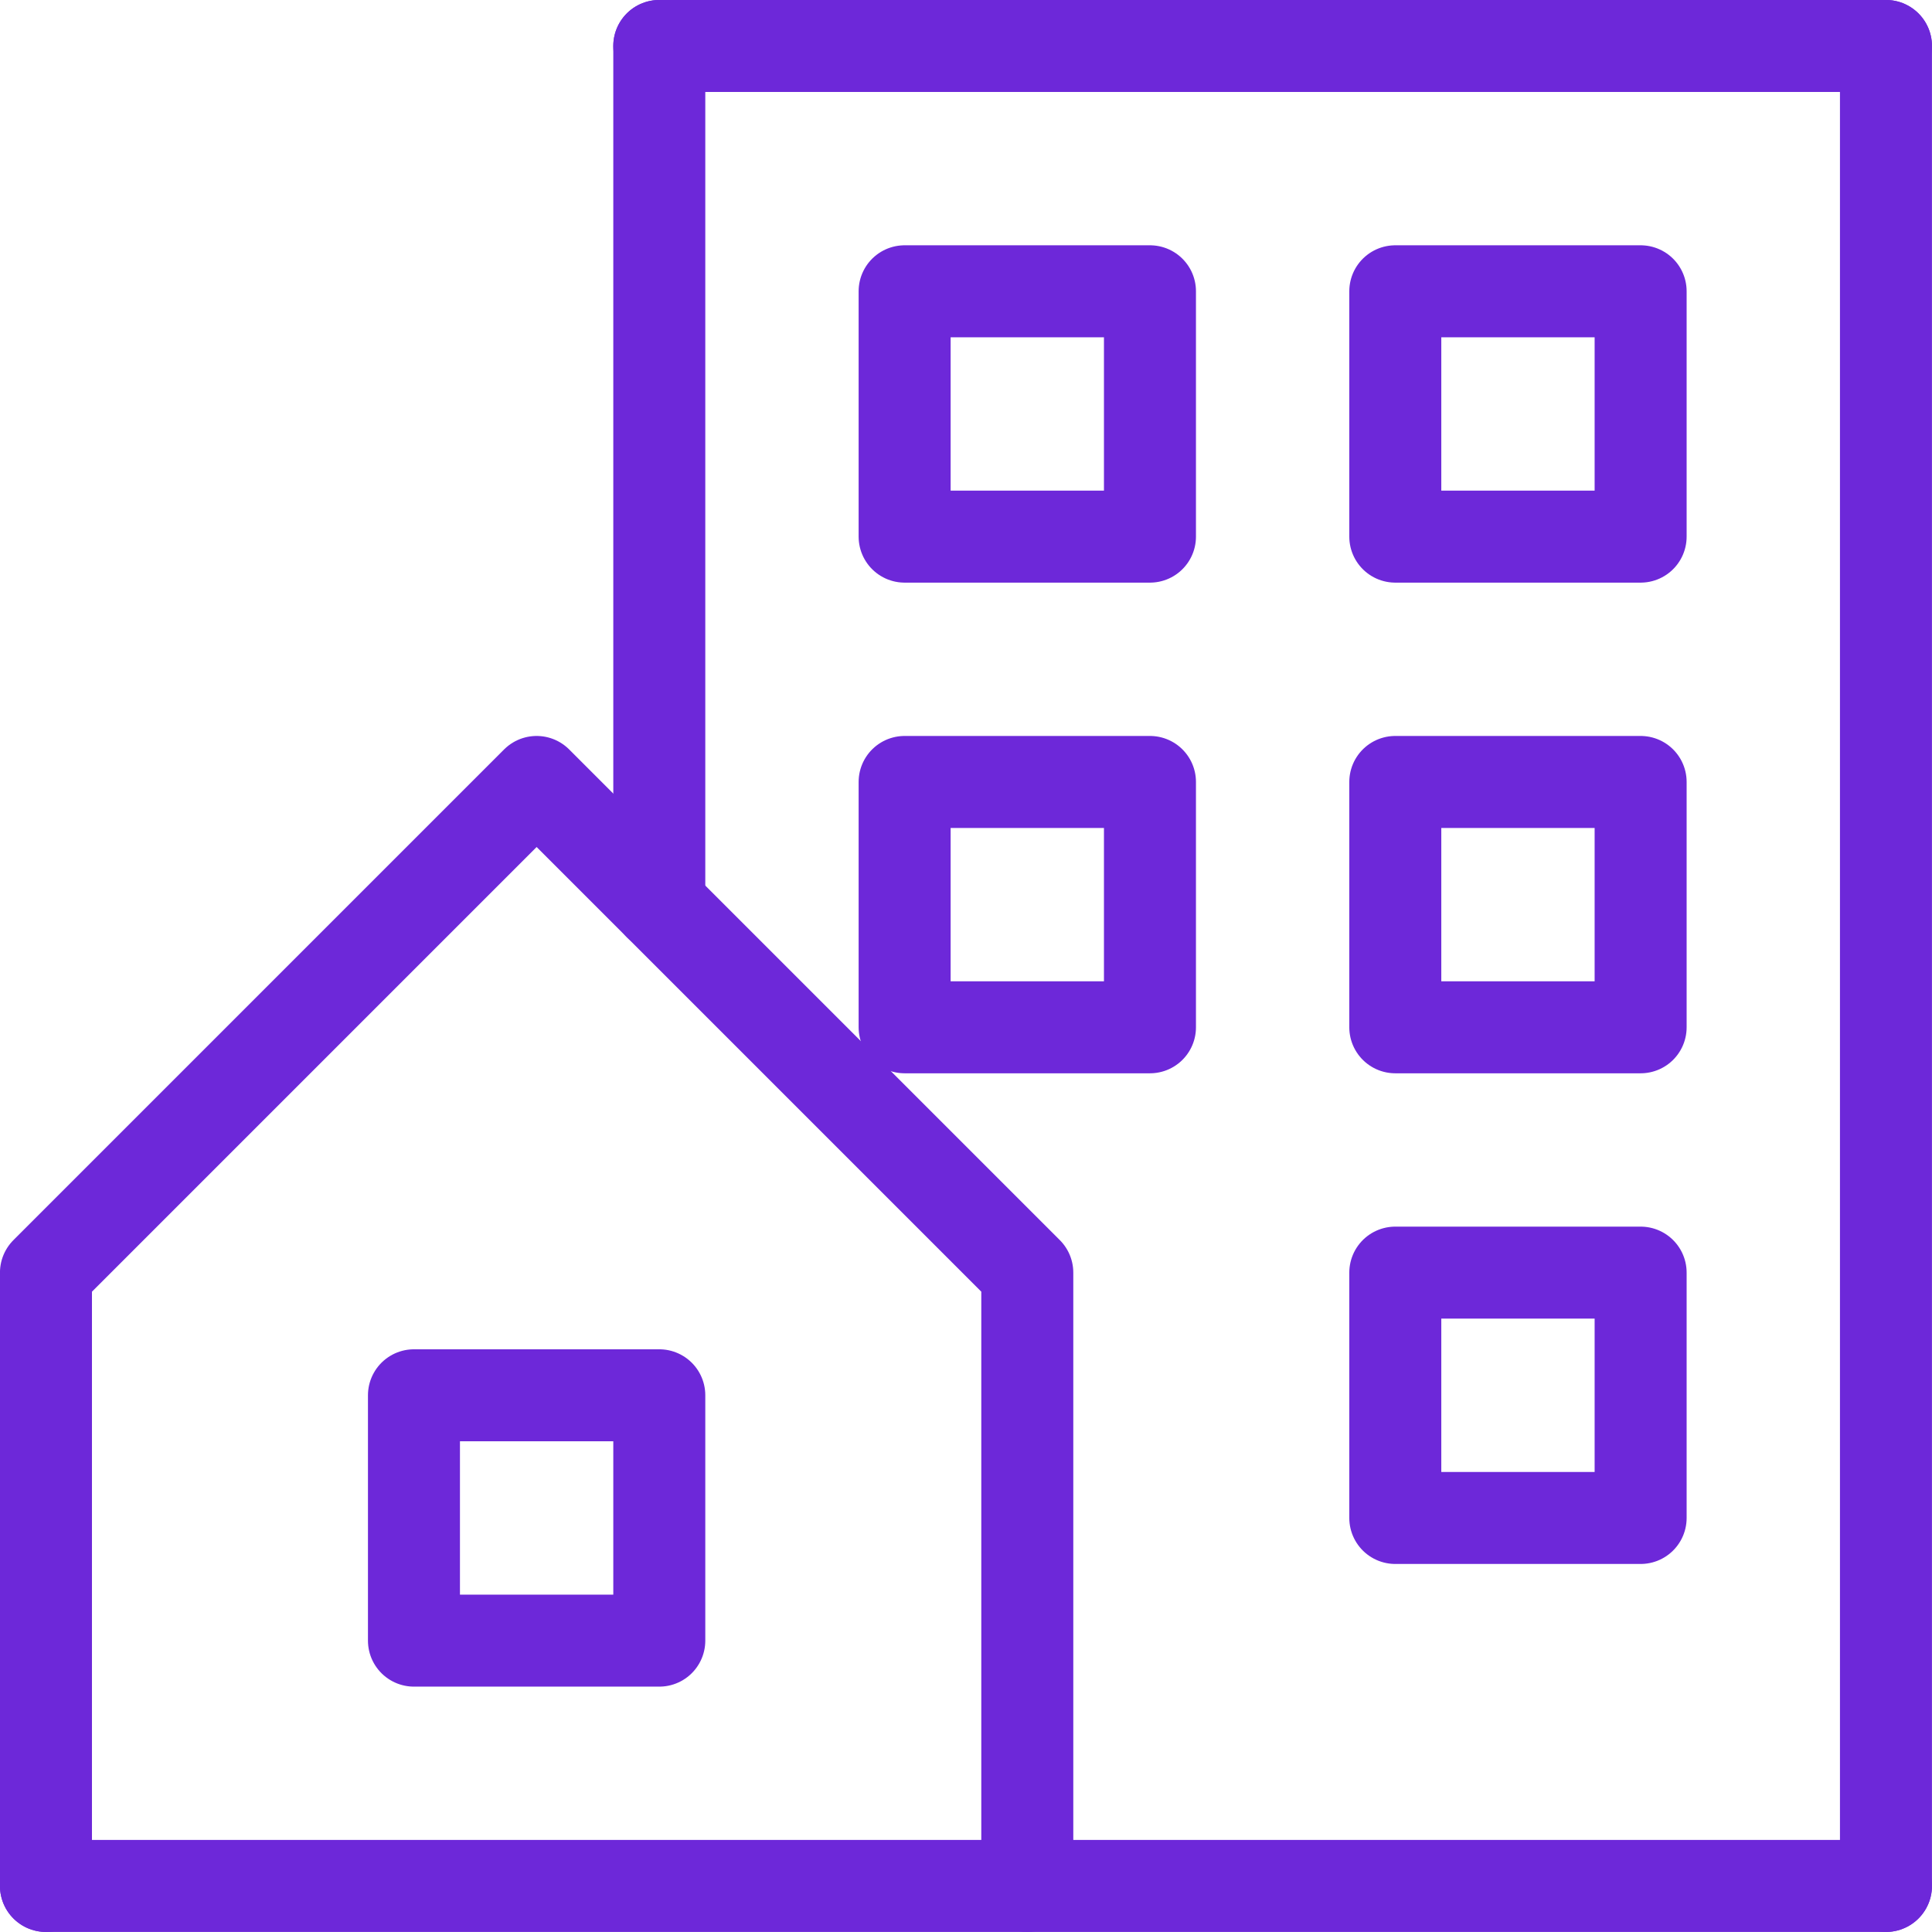 <?xml version="1.0" encoding="UTF-8"?>
<svg id="Capa_2" data-name="Capa 2" xmlns="http://www.w3.org/2000/svg" viewBox="0 0 236.25 236.25">
  <defs>
    <style>
      .cls-1 {
        fill: none;
        stroke: #6d28d9;
        stroke-linecap: round;
        stroke-linejoin: round;
        stroke-width: 11.25px;
      }
    </style>
  </defs>
  <g id="_Ñëîé_1" data-name="Ñëîé 1">
    <g id="buiidingAndHouse">
      <polyline class="cls-1" points="125.62 230.62 125.62 155.62 65.62 95.62 5.62 155.62 5.62 230.62"/>
      <line class="cls-1" x1="5.62" y1="230.62" x2="230.62" y2="230.62"/>
      <line class="cls-1" x1="80.62" y1="110.62" x2="80.62" y2="5.62"/>
      <line class="cls-1" x1="230.62" y1="230.62" x2="230.62" y2="5.62"/>
      <line class="cls-1" x1="80.62" y1="5.62" x2="230.62" y2="5.62"/>
      <rect class="cls-1" x="110.62" y="35.62" width="30" height="30"/>
      <rect class="cls-1" x="170.62" y="35.62" width="30" height="30"/>
      <rect class="cls-1" x="50.62" y="170.62" width="30" height="30"/>
      <rect class="cls-1" x="110.62" y="95.62" width="30" height="30"/>
      <rect class="cls-1" x="170.62" y="95.62" width="30" height="30"/>
      <rect class="cls-1" x="170.62" y="155.62" width="30" height="30"/>
    </g>
  </g>
</svg>